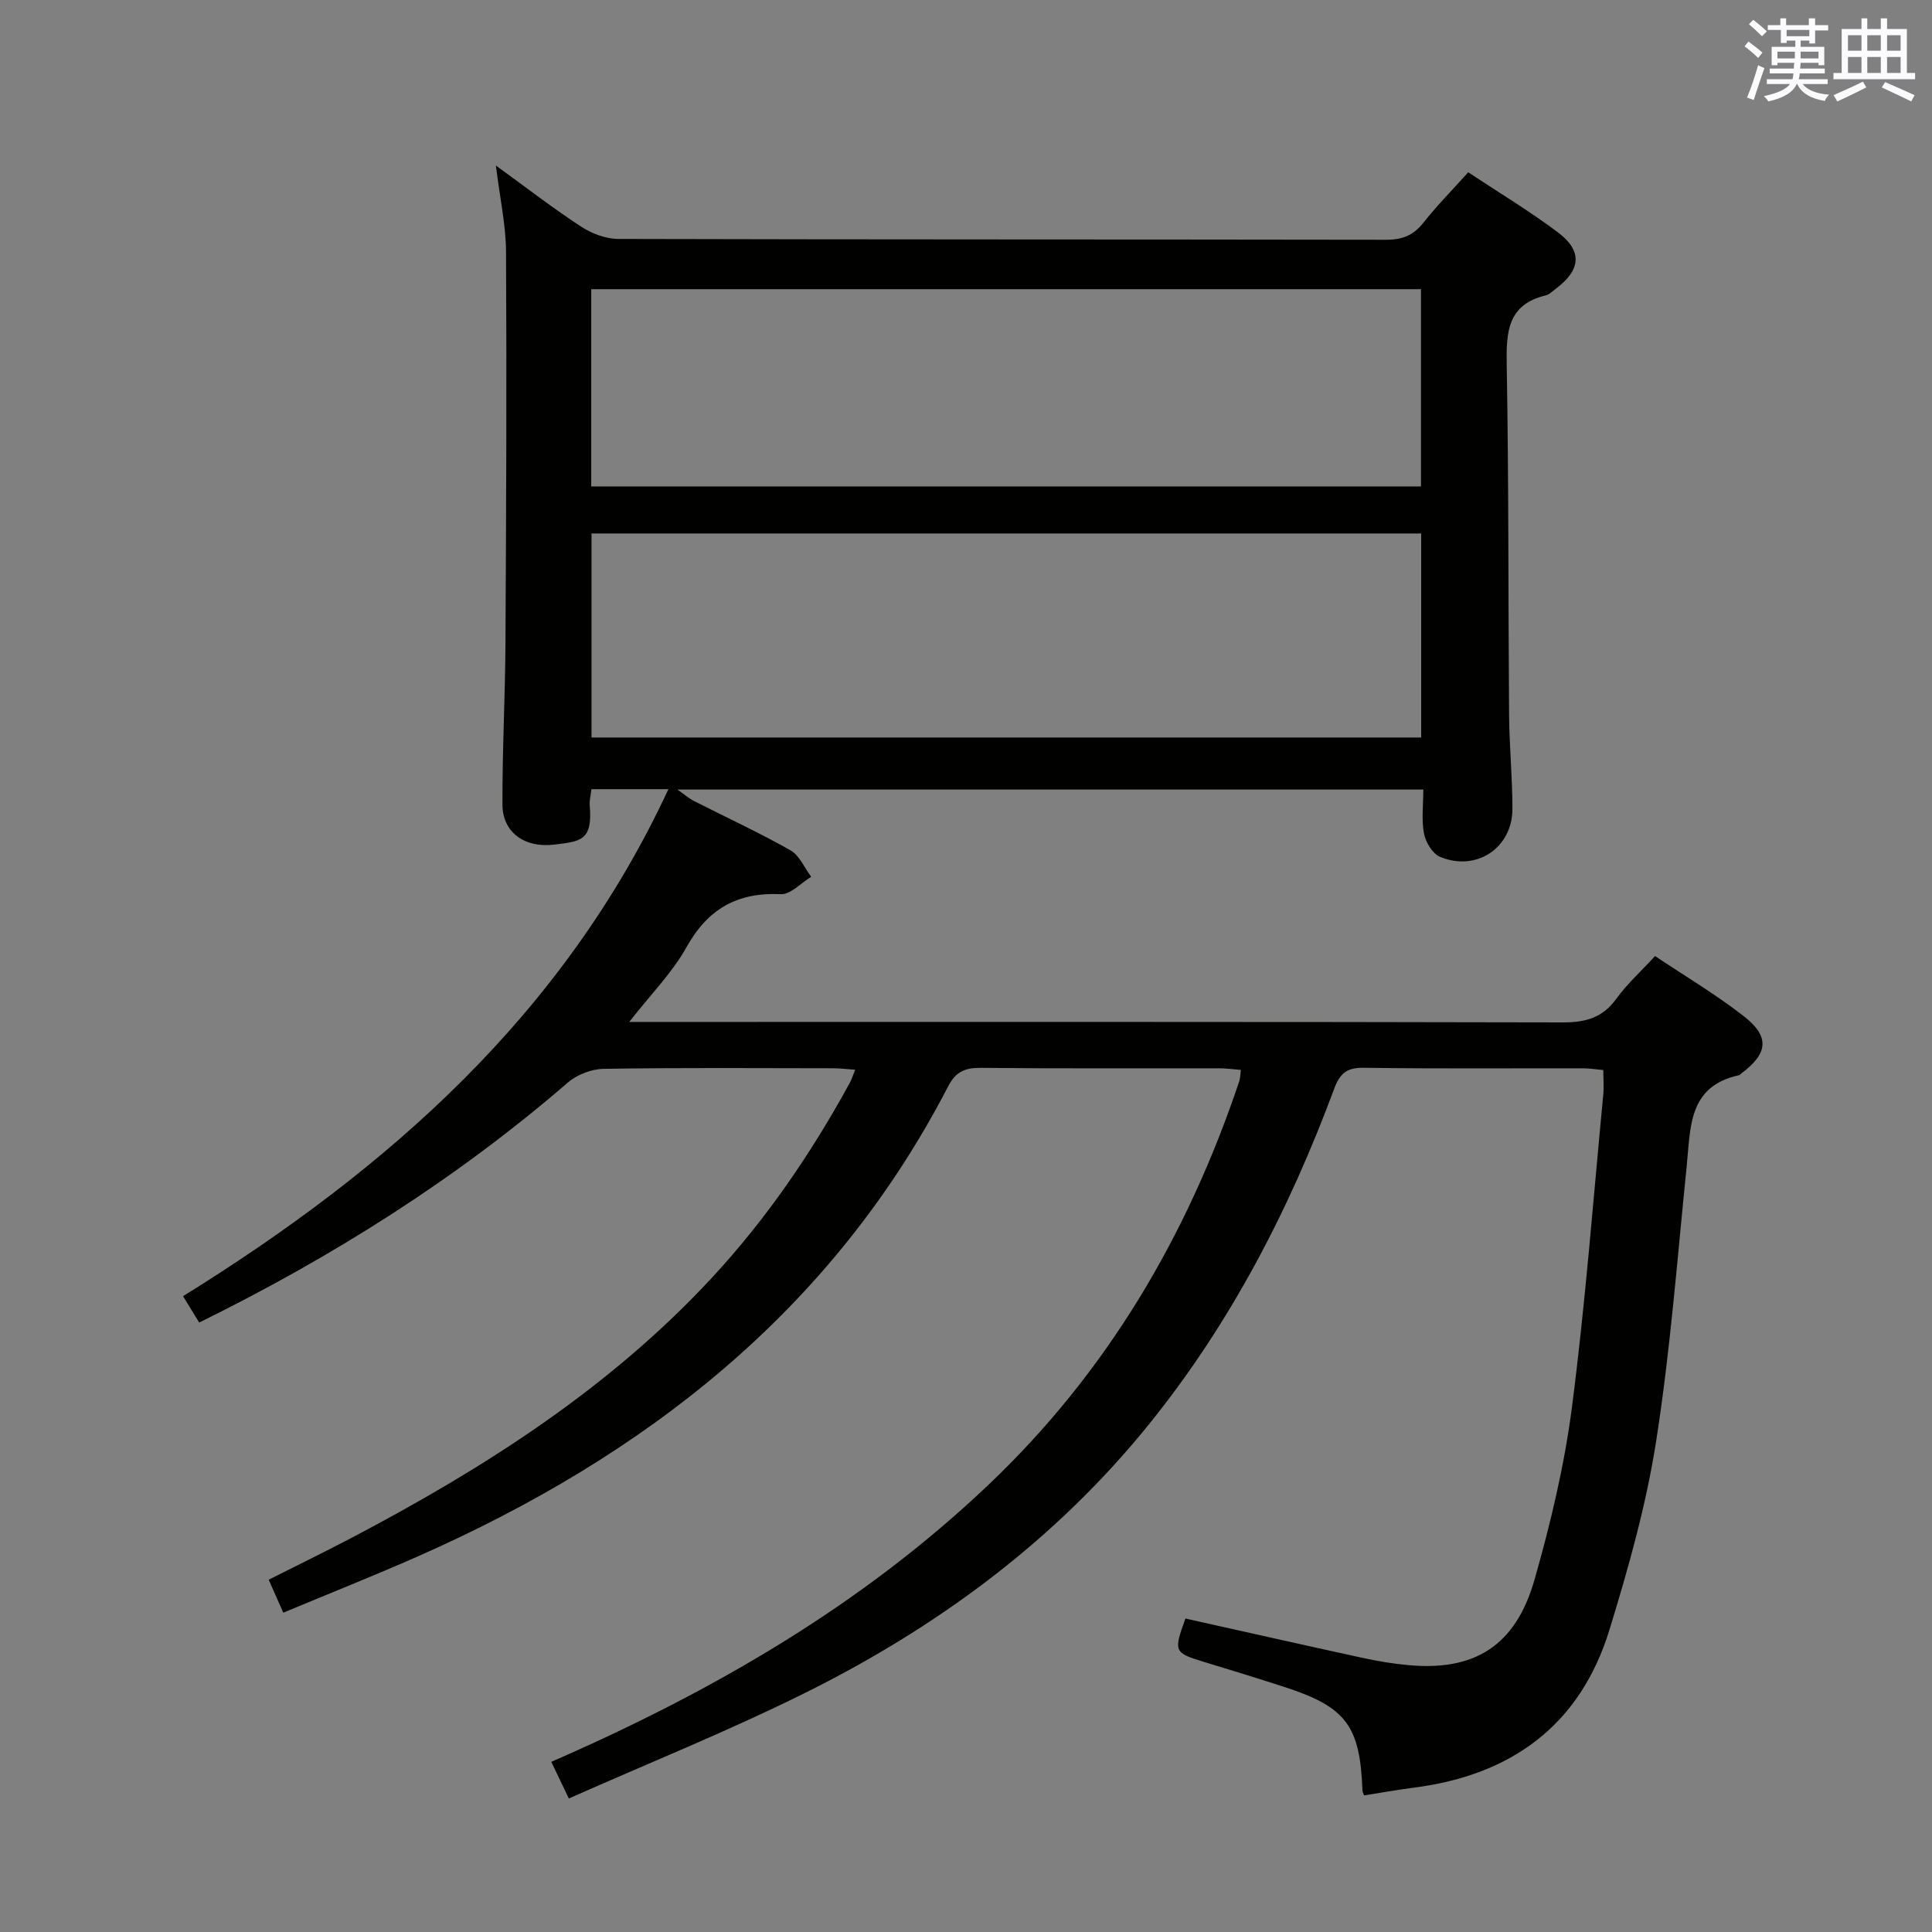 <svg enable-background="new 0 0 400 400" viewBox="0 0 400 400" xmlns="http://www.w3.org/2000/svg"><rect x="0" y="0" width="400" height="400" fill="#808080" stroke="none"/><path d="m114.14 364.77c33.77-14.73 64.42-32.55 90.57-57.41 24.54-23.33 41.16-51.59 51.87-83.51.2-.6.19-1.28.33-2.34-1.59-.12-3-.32-4.4-.33-16.5-.02-33 .07-49.5-.09-3.22-.03-5.14.81-6.68 3.78-24.08 46.55-62.84 76.62-109.81 97.36-9.09 4.01-18.33 7.68-27.87 11.66-1.11-2.52-1.96-4.44-3.02-6.83 5.79-2.92 11.41-5.65 16.94-8.55 27.54-14.46 53.59-31.02 74.92-54.07 11.24-12.15 20.52-25.74 28.45-40.25.38-.69.61-1.47 1.12-2.71-1.79-.13-3.19-.31-4.58-.31-15.83-.02-31.67-.14-47.49.12-2.51.04-5.52 1.19-7.42 2.84-23.08 19.93-48.62 36.04-76.33 49.69-1.11-1.82-2.19-3.58-3.34-5.46 42.51-26.38 78.77-58.26 100.49-104.97-5.77 0-10.68 0-15.94 0-.14 1.23-.45 2.35-.35 3.43.62 7.26-1.92 7.39-7.3 8.04-6.32.77-10.75-2.63-10.77-8.26-.05-11.15.56-22.29.62-33.44.15-26.99.27-53.99.12-80.98-.03-5.58-1.27-11.15-2.1-17.9 6.4 4.63 11.87 8.87 17.64 12.64 2.21 1.44 5.12 2.54 7.71 2.55 53 .14 105.99.08 158.99.17 3.32.01 5.63-.92 7.69-3.53 2.77-3.51 5.94-6.72 9.28-10.44 6.29 4.17 12.68 8.01 18.6 12.46 5.12 3.85 4.72 7.78-.5 11.68-.66.5-1.32 1.17-2.07 1.35-7.94 1.93-8.18 7.64-8.06 14.43.43 24.16.3 48.32.49 72.48.05 6.48.7 12.96.69 19.44-.02 8.05-7.47 13.02-14.98 9.89-1.55-.64-2.97-3-3.32-4.78-.55-2.85-.15-5.89-.15-9.15-51.6 0-102.52 0-154.43 0 1.51 1.06 2.38 1.83 3.38 2.34 6.68 3.4 13.5 6.54 20.02 10.23 1.87 1.06 2.89 3.62 4.3 5.49-2.11 1.27-4.27 3.7-6.31 3.6-9.02-.42-15.1 3.06-19.53 11.01-2.94 5.27-7.36 9.71-11.83 15.44h6.73c62.16 0 124.32-.05 186.49.1 4.71.01 8.25-.91 11.11-4.86 2.23-3.08 5.11-5.68 8.05-8.88 6.11 4.09 12.53 7.9 18.37 12.45 5.47 4.26 5.03 7.74-.58 11.91-.13.1-.24.28-.39.31-10.61 2.28-10.03 10.89-10.85 18.87-1.94 19-3.38 38.09-6.33 56.94-2.06 13.19-5.73 26.21-9.66 39.01-6.06 19.73-20.26 30.09-40.47 32.68-3.46.44-6.89 1.07-10.32 1.61-.14-.39-.34-.69-.35-1-.48-13.41-3.38-17.31-16.15-21.45-5.53-1.79-11.09-3.5-16.65-5.19-6.21-1.89-6.34-2.12-3.85-8.98 12.22 2.72 24.47 5.49 36.74 8.16 3.08.67 6.21 1.19 9.34 1.48 13.75 1.3 22.27-3.96 26.19-17.67 3.36-11.76 6.22-23.8 7.78-35.91 2.76-21.4 4.39-42.94 6.45-64.43.16-1.62.02-3.28.02-5.19-1.58-.14-2.86-.35-4.14-.36-15.17-.02-30.33.11-45.5-.11-3.5-.05-4.92 1.22-6.07 4.31-9.31 25.11-21.52 48.67-38.42 69.58-19.5 24.12-43.95 42.08-71.52 55.73-15.75 7.8-32.1 14.38-48.53 21.67-1.46-3.03-2.49-5.19-3.63-7.59zm180.1-254.32c-57.43 0-114.51 0-171.77 0v42.24h171.77c0-14.23 0-28.15 0-42.24zm-.04-9.74c0-13.76 0-27.29 0-40.84-57.55 0-114.71 0-171.79 0v40.84z" fill="#010100"/><g fill="#fbfafc"><path d="m361.2 9.6.8-1c.9.7 1.9 1.4 2.9 2.3l-.9 1.1c-1-1-2-1.8-2.8-2.4zm.5 10.6c.9-2.1 1.6-4.3 2.3-6.7.4.2.8.4 1.3.6-.7 2.1-1.5 4.3-2.2 6.6zm.4-15.2.9-.9c1 .8 2 1.6 2.8 2.4l-1 1c-.9-.9-1.8-1.7-2.7-2.5zm12.5-1.2h1.2v1.4h2.7v1.1h-2.7v2.7h-1.2v-.6h-1.8v1.3h4.9v3.8h-1.2v-.5h-3.7c0 .4-.1.9-.1 1.2h5.1v1h-5.2c0 .5-.1.9-.2 1.2h6v1h-5.2c1.1 1.3 2.9 2 5.5 2.2-.4.4-.7.8-.9 1.3-2.9-.5-4.8-1.6-5.7-3.5h-.1c-.8 1.7-2.7 2.9-5.9 3.6-.2-.4-.6-.8-.9-1.1 2.8-.6 4.6-1.4 5.4-2.5h-4.8v-1h5.3c.1-.3.2-.7.2-1.2h-4.9v-1h5c0-.4 0-.8.1-1.2h-3.5v.5h-1.2v-3.8h4.9v-1.3h-1.8v.5h-1.2v-2.7h-2.7v-1h2.6v-1.4h1.2v1.4h4.7v-1.4zm-6.6 8.3h3.6c0-.4 0-.9 0-1.4h-3.6zm1.9-4.6h4.7v-1.3h-4.7zm6.6 3.2h-3.7v1.4h3.7z"/><path d="m385.3 3.8h1.3v2.2h2.8v-2.2h1.3v2.2h4.1v9.1h1.7v1.3h-16.9v-1.3h1.7v-9.1h4.1v-2.2zm.4 13.1.7 1.2c-1.8.9-3.8 1.9-6 2.9-.2-.4-.5-.8-.8-1.3 2.3-1 4.3-1.9 6.1-2.8zm-3.1-6.4h2.8v-3.2h-2.8zm0 4.6h2.8v-3.3h-2.8zm4-4.6h2.8v-3.2h-2.8zm0 4.6h2.8v-3.3h-2.8zm3.7 1.9c2.1.9 4.1 1.8 6.1 2.7l-.7 1.3c-2.2-1.1-4.2-2-6.1-2.9zm3.2-9.7h-2.8v3.2h2.8zm-2.8 7.8h2.8v-3.3h-2.8z"/></g></svg>
